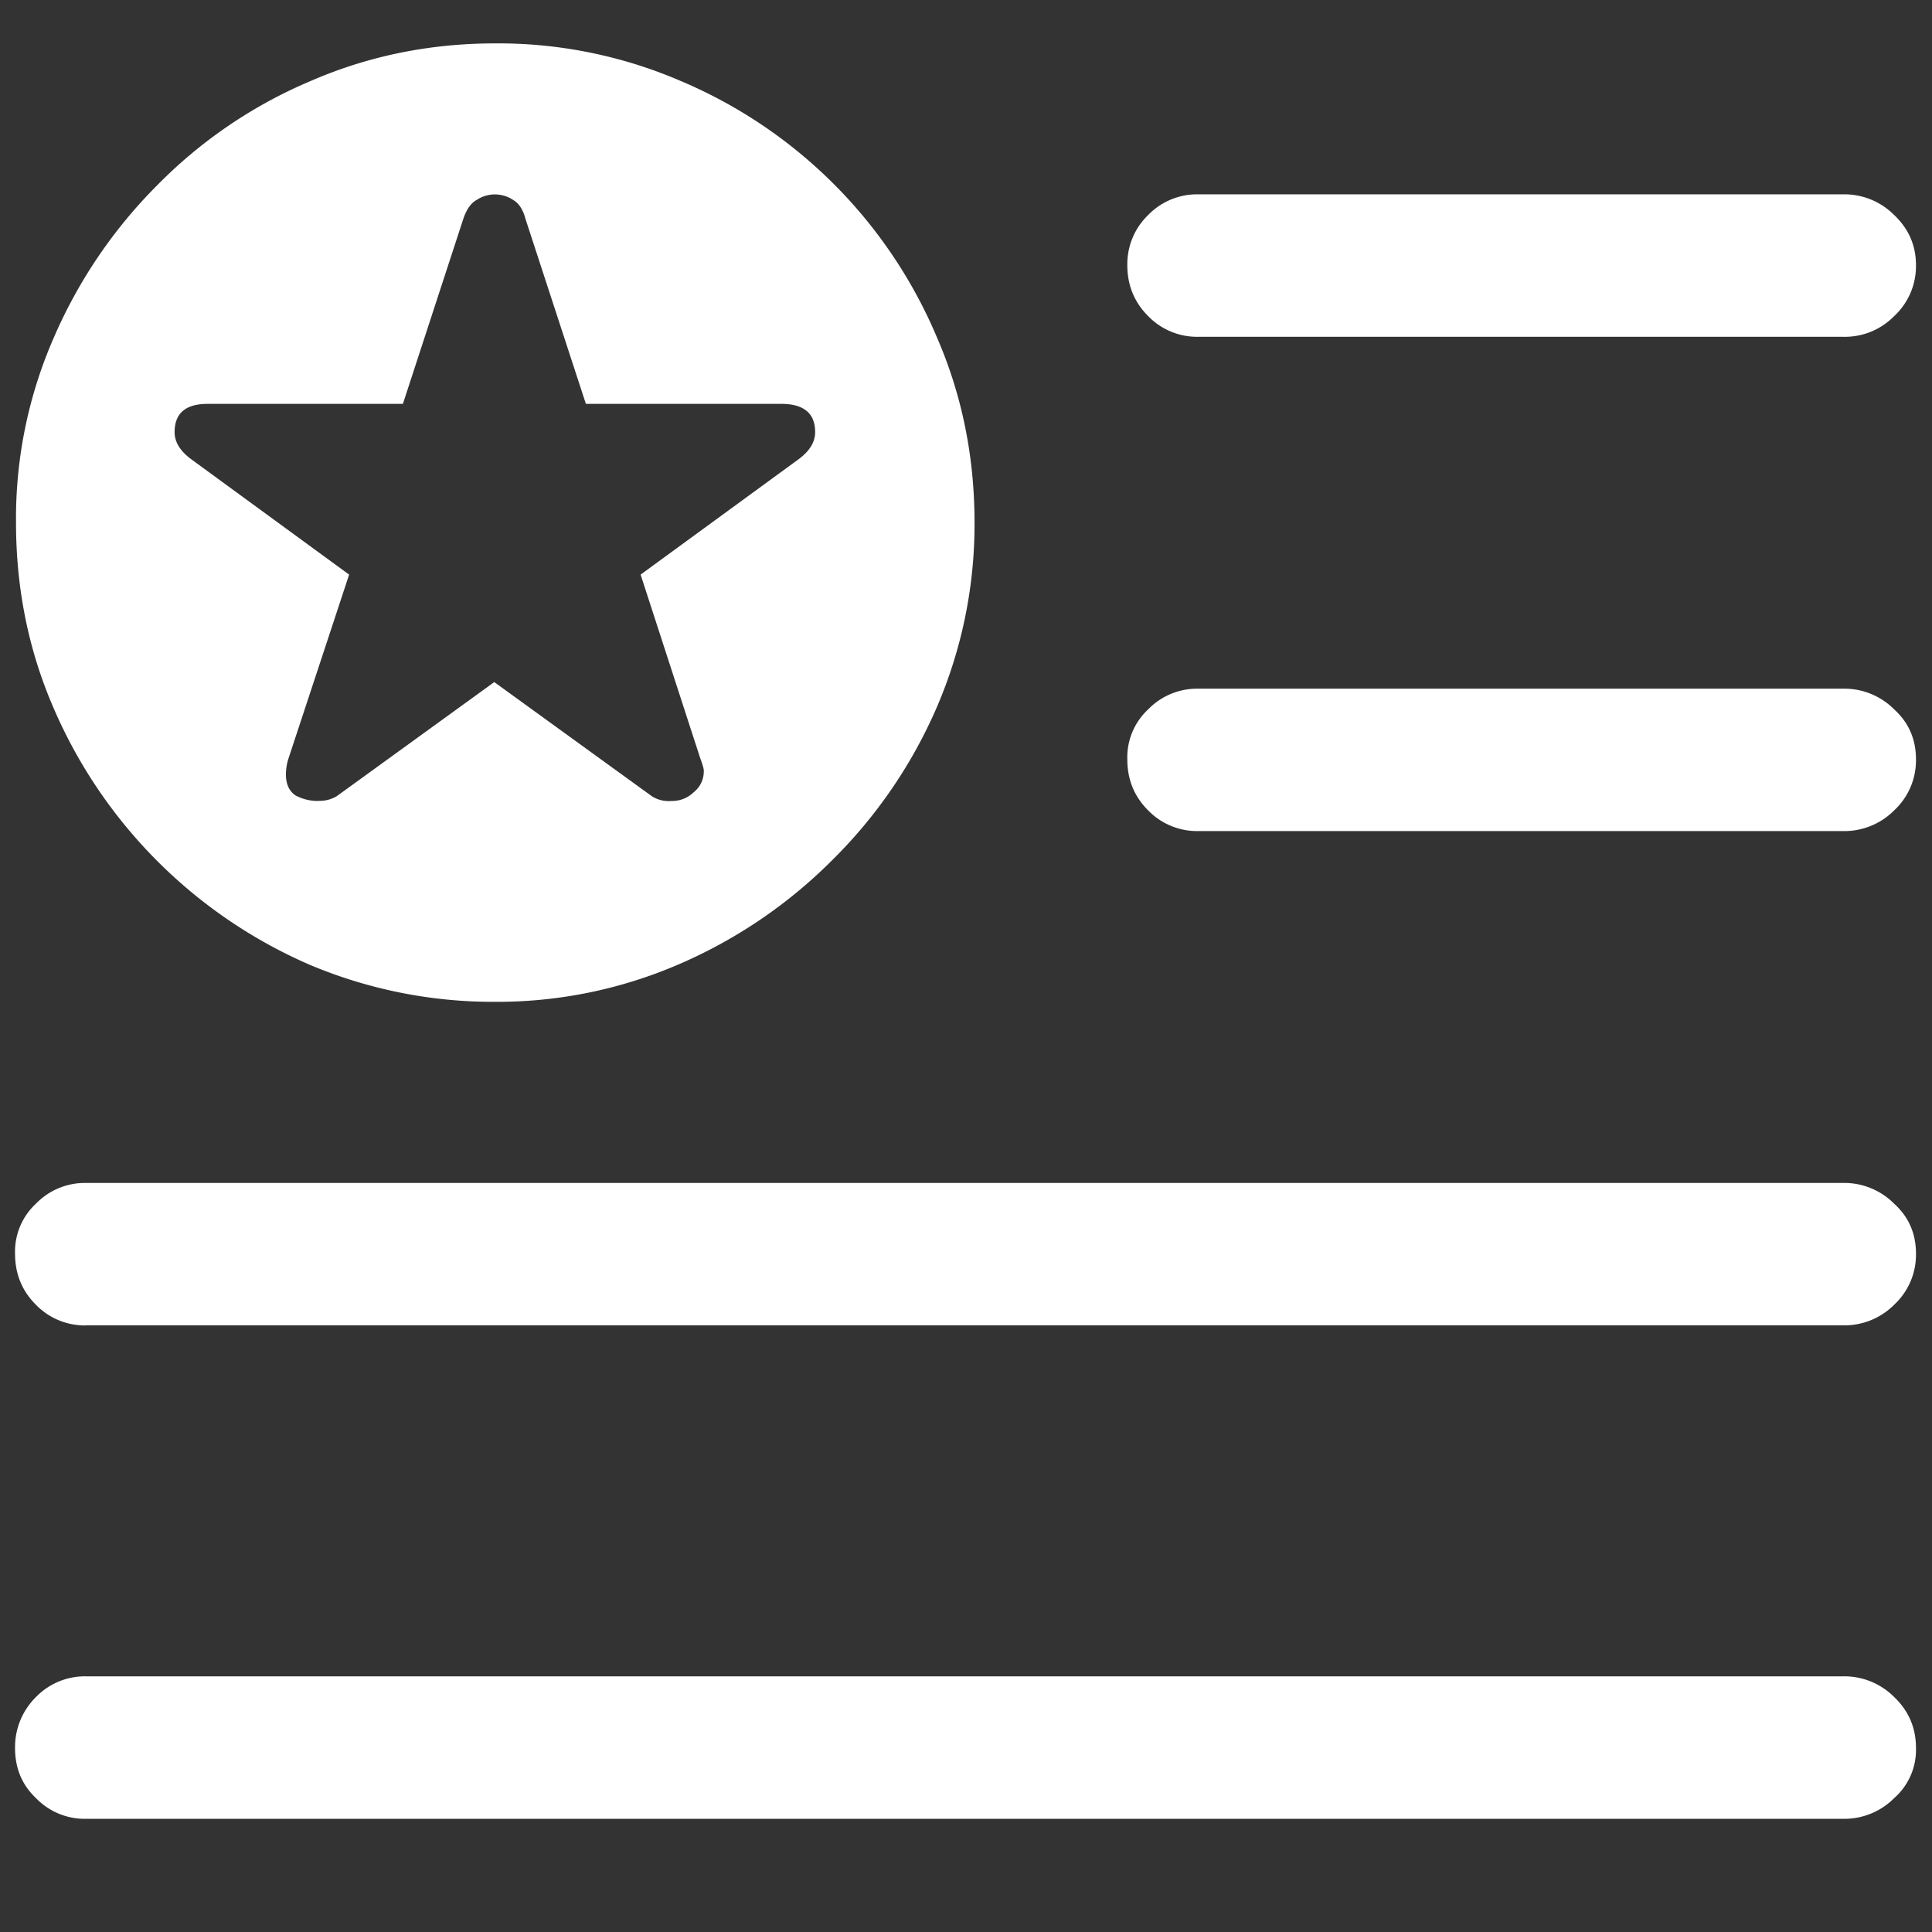 <svg xmlns="http://www.w3.org/2000/svg" width="24" height="24"><rect width="100%" height="100%" fill="#333333" stroke="none"/><path style="stroke:none;fill-rule:nonzero;fill:#fff;fill-opacity:1" d="M14.883 4.184h8.015a.858.858 0 0 0 .633-.258.848.848 0 0 0 .27-.633c0-.242-.09-.45-.27-.621a.873.873 0 0 0-.633-.258h-8.015a.847.847 0 0 0-.621.258.847.847 0 0 0-.258.621c0 .25.086.46.258.633a.847.847 0 0 0 .62.258Zm0 6.14h8.015a.873.873 0 0 0 .633-.258.848.848 0 0 0 .27-.632c0-.25-.09-.457-.27-.621a.873.873 0 0 0-.633-.258h-8.015a.847.847 0 0 0-.621.258.812.812 0 0 0-.258.62c0 .25.086.462.258.633a.847.847 0 0 0 .62.258Zm-13.817 6.14h21.832a.873.873 0 0 0 .633-.257.848.848 0 0 0 .27-.633c0-.25-.09-.457-.27-.62a.873.873 0 0 0-.633-.259H1.066a.847.847 0 0 0-.62.258.812.812 0 0 0-.259.621c0 .25.086.461.258.633a.847.847 0 0 0 .621.258Zm0 6.13h21.832a.873.873 0 0 0 .633-.258.798.798 0 0 0 .27-.621c0-.25-.09-.461-.27-.633a.873.873 0 0 0-.633-.258H1.066a.847.847 0 0 0-.62.258.873.873 0 0 0-.259.633c0 .25.086.457.258.62a.84.84 0 0 0 .621.259Zm5.086-10.149a5.685 5.685 0 0 0 2.285-.468 6.1 6.1 0 0 0 1.899-1.29 6.045 6.045 0 0 0 1.3-1.898 5.74 5.74 0 0 0 .47-2.297c0-.82-.157-1.59-.47-2.308a5.977 5.977 0 0 0-3.175-3.176A5.73 5.73 0 0 0 6.152.539c-.812 0-1.578.156-2.297.469-.71.3-1.355.738-1.898 1.289A6.1 6.1 0 0 0 .668 4.195a5.597 5.597 0 0 0-.469 2.297c0 .82.156 1.59.469 2.309a6.11 6.11 0 0 0 3.187 3.187c.727.305 1.508.461 2.297.457ZM3.95 9.95a.589.589 0 0 1-.281-.07c-.078-.055-.117-.14-.117-.258 0-.07.011-.14.035-.21l.75-2.274-1.957-1.43c-.14-.102-.211-.215-.211-.34 0-.234.137-.351.41-.351h2.426l.75-2.297c.039-.117.094-.196.164-.235a.417.417 0 0 1 .223-.07c.086 0 .164.023.234.07.07.04.121.118.152.235l.75 2.297h2.426c.281 0 .422.117.422.351 0 .125-.07.238-.21.34l-1.958 1.43.738 2.273c.032.086.047.14.047.164 0 .11-.043.2-.129.27a.384.384 0 0 1-.27.105.392.392 0 0 1-.245-.058L6.14 8.473 4.184 9.89a.412.412 0 0 1-.235.058Zm0 0"/></svg>